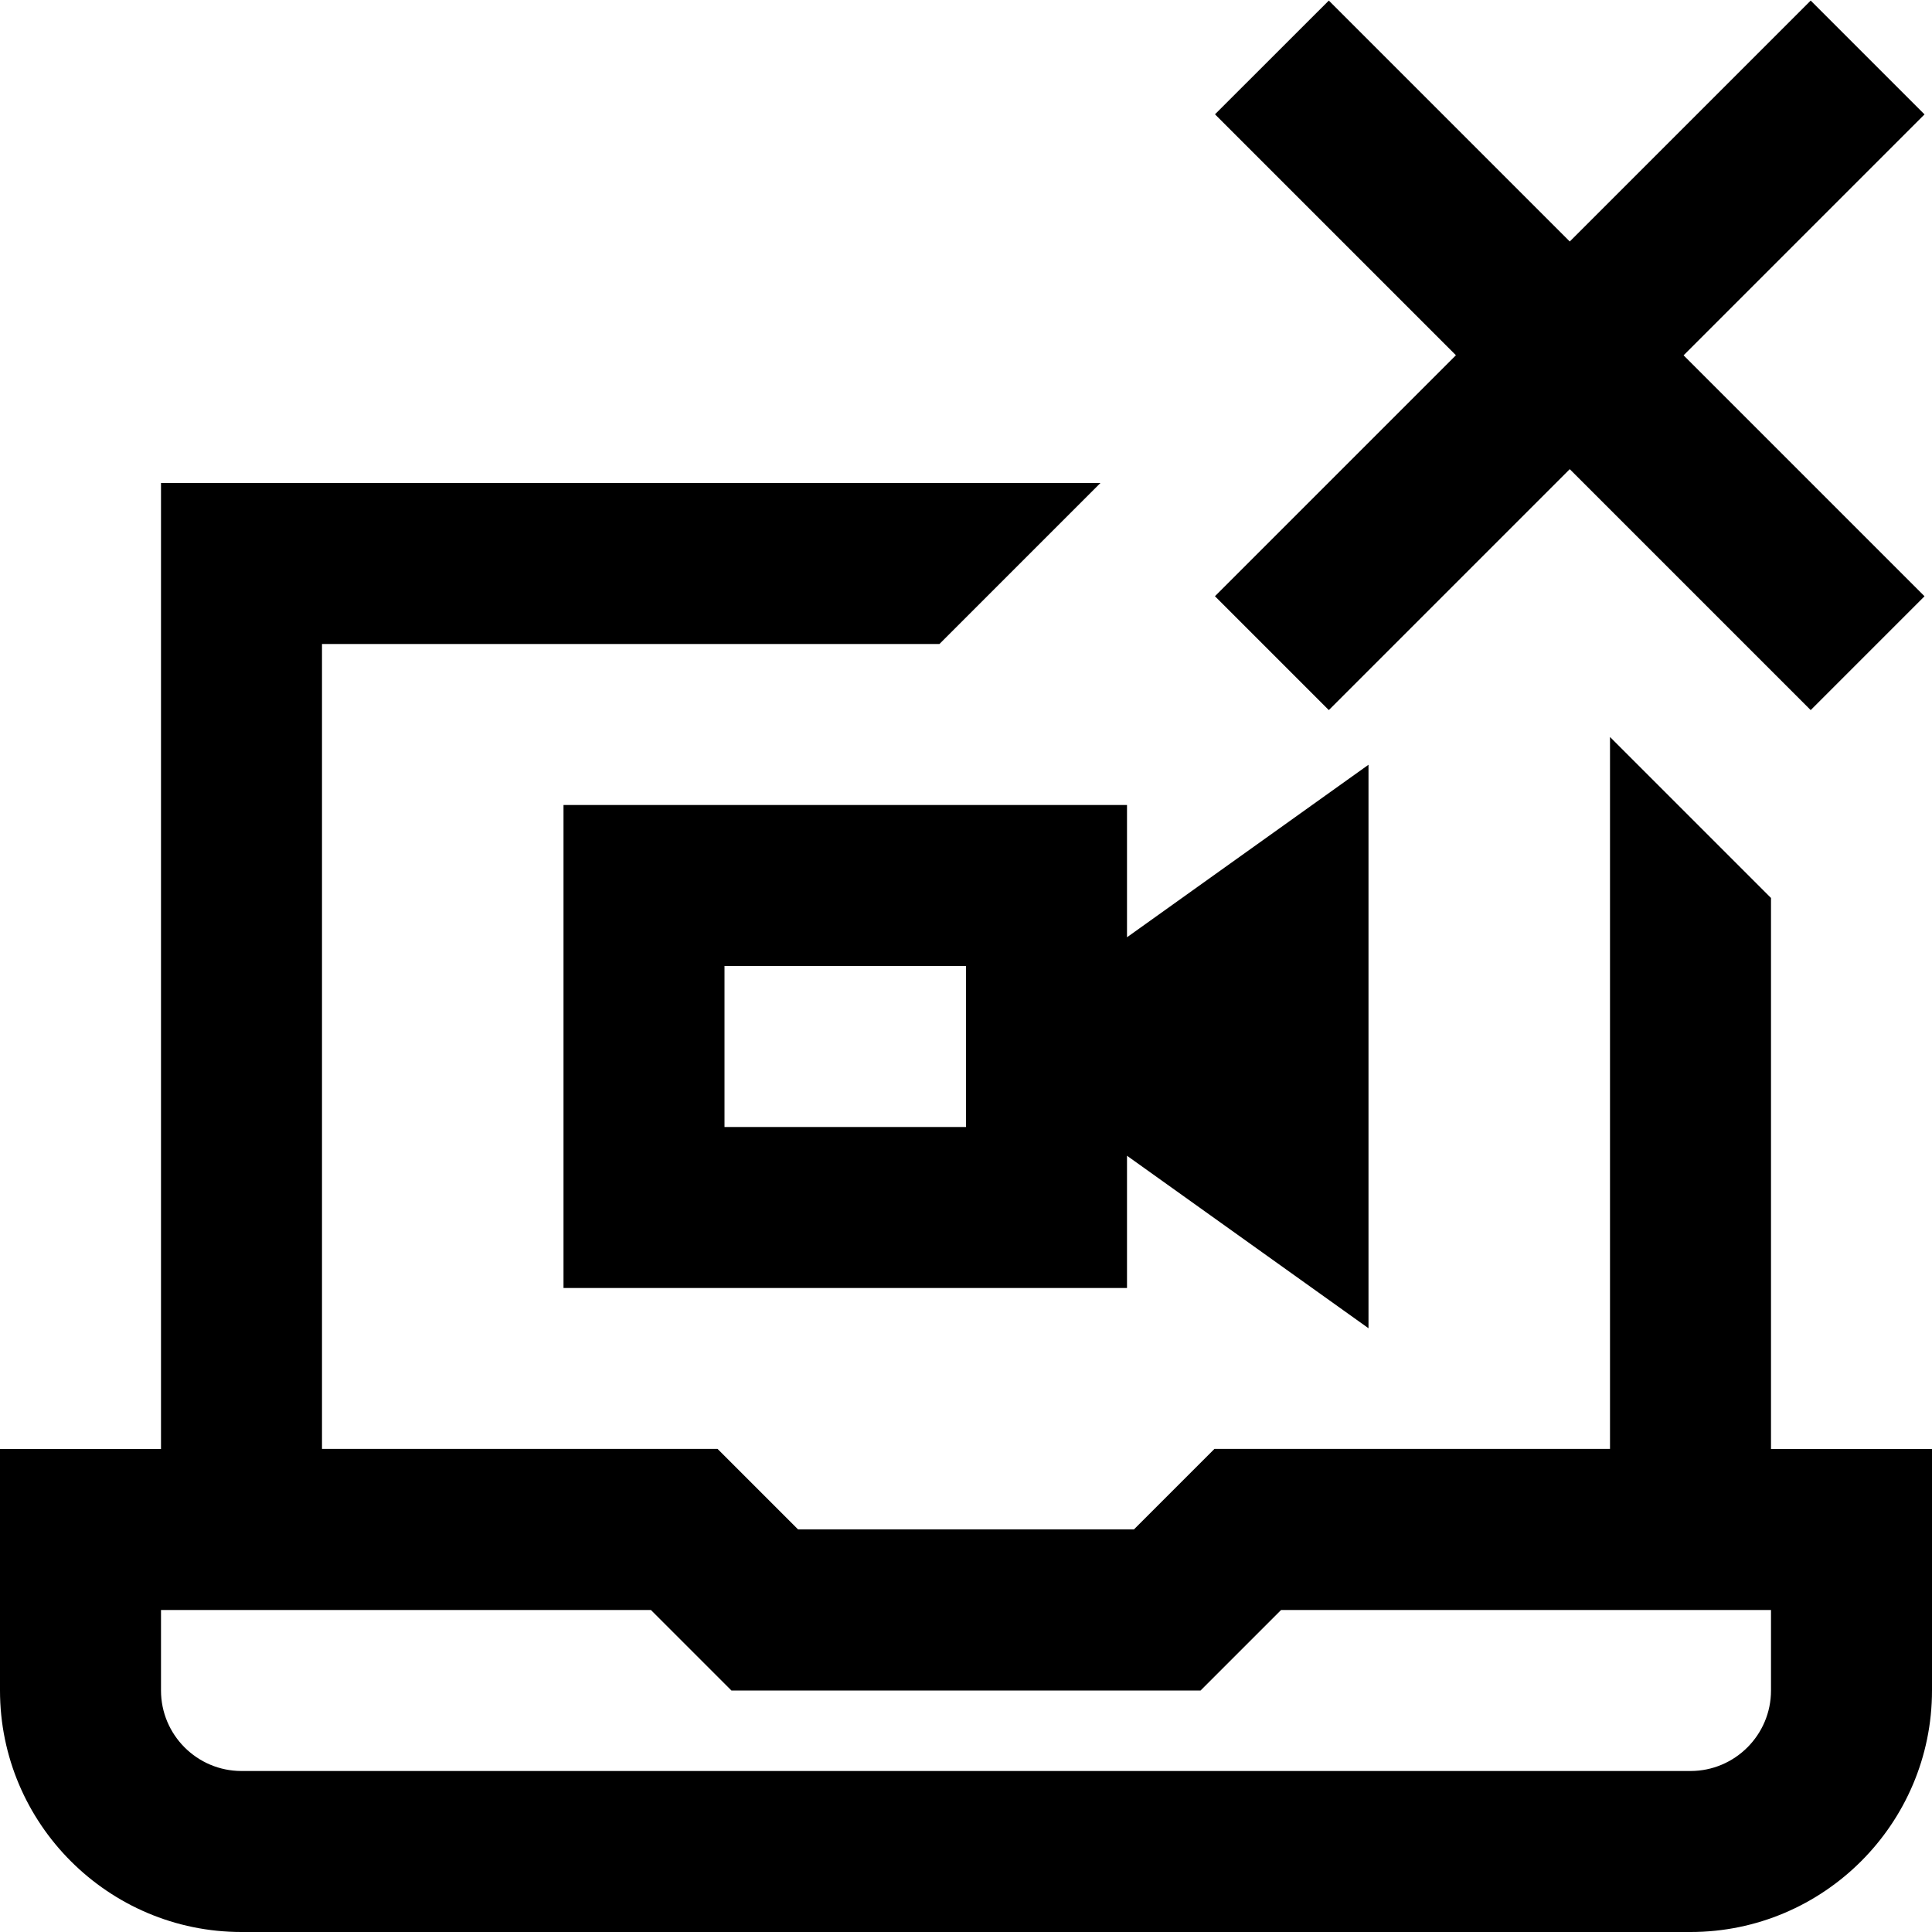 <svg id="Layer_1" viewBox="0 0 24 24" xmlns="http://www.w3.org/2000/svg" data-name="Layer 1"><path d="m22 18v-6.845l-2-2v8.844h-4.914l-1 1h-4.172l-1-1h-4.914v-9.999h7.67l2-2h-11.67v12h-2v3c0 1.654 1.346 3 3 3h18c1.654 0 3-1.346 3-3v-3zm0 3c0 .552-.449 1-1 1h-18c-.551 0-1-.448-1-1v-1h6.086l1 1h5.828l1-1h6.086zm-6.907-13.594 2.993-2.993-2.993-2.993 1.414-1.413 2.993 2.993 2.993-2.993 1.414 1.414-2.993 2.993 2.993 2.993-1.414 1.414-2.993-2.993-2.993 2.993-1.414-1.414zm-8.093 2.594v6h7v-1.643l3 2.143v-7l-3 2.143v-1.643zm5 4h-3v-2h3z"/></svg>